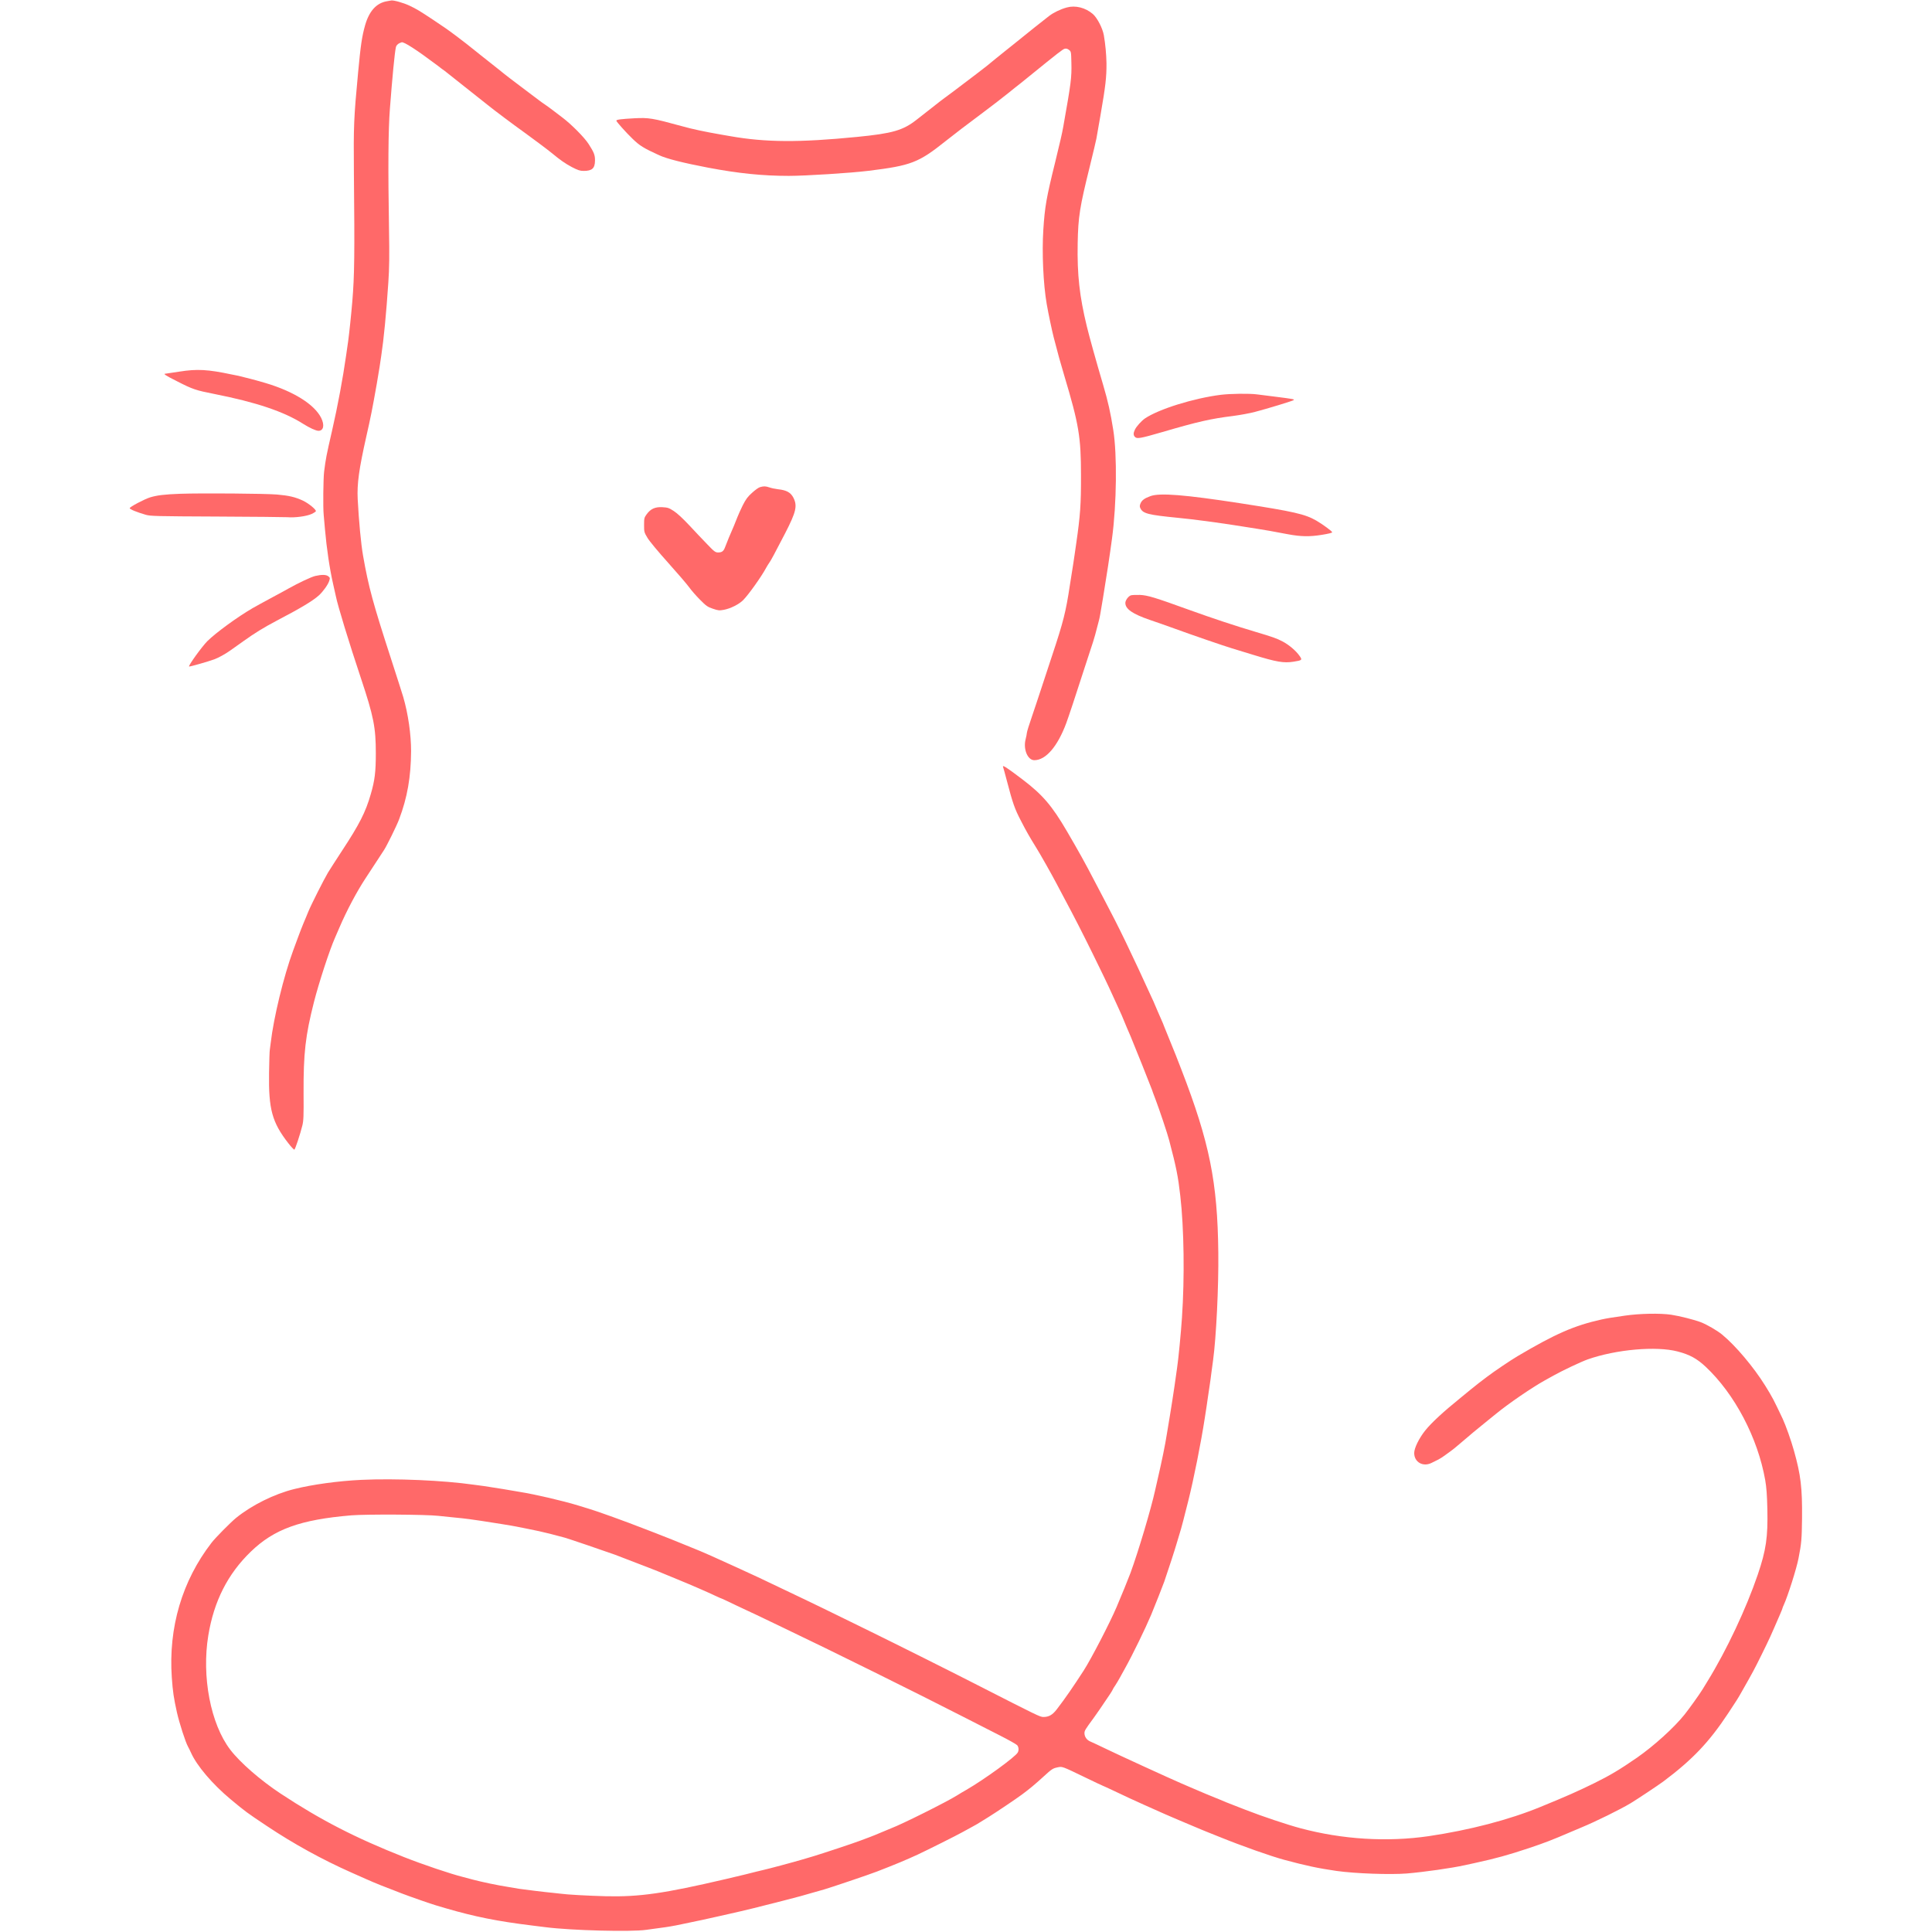 <svg xmlns="http://www.w3.org/2000/svg" xmlns:xlink="http://www.w3.org/1999/xlink" width="800" zoomAndPan="magnify" viewBox="0 0 600 600" height="800" preserveAspectRatio="xMidYMid meet" version="1.0"><defs><clipPath id="c8cf67dda4"><path d="M 40.25 153 L 99 153 L 99 161 L 40.25 161 Z M 40.25 153 " clip-rule="nonzero"/></clipPath></defs><path fill="#ff6969" d="M 120.137 0.387 C 116.895 0.949 114.633 3.445 113.375 7.891 C 112.398 11.359 112.012 14.035 111.215 22.492 C 109.879 36.68 109.777 38.992 109.906 53.719 C 110.16 79.246 110.086 85.387 109.418 93.562 C 109.082 97.648 108.441 103.664 108.133 105.898 C 107.977 106.875 107.695 108.906 107.488 110.398 C 106.461 117.594 104.918 125.922 103.117 133.789 C 101.32 141.602 101.164 142.477 100.652 146.512 C 100.395 148.668 100.293 157.59 100.523 159.875 C 100.574 160.441 100.754 162.395 100.91 164.246 C 101.449 170.363 102.348 176.508 103.504 181.598 C 103.812 182.934 104.172 184.527 104.301 185.145 C 104.918 188.203 108.336 199.383 112.117 210.719 C 116.047 222.516 116.715 225.961 116.715 233.902 C 116.715 239.711 116.406 242.309 115.148 246.625 C 113.555 252.203 111.602 256.035 106.203 264.234 C 104.352 267.062 102.398 270.121 101.859 270.992 C 100.574 273.152 96.539 281.145 95.715 283.203 C 95.355 284.078 94.715 285.672 94.25 286.723 C 93.812 287.777 93.043 289.758 92.555 291.094 C 92.066 292.43 91.371 294.281 91.039 295.207 C 88.082 303.227 84.973 316.078 84.074 323.867 C 83.969 324.715 83.84 325.691 83.789 326.051 C 83.711 326.41 83.609 329.57 83.559 333.117 C 83.379 344.453 84.484 348.543 89.547 355.043 C 90.445 356.199 91.297 357.102 91.426 357.023 C 91.707 356.844 93.25 352.164 93.891 349.57 C 94.277 348.027 94.328 346.562 94.277 339.547 C 94.227 327.027 94.844 321.656 97.516 311.141 C 99.031 305.203 102.348 295.027 104.043 291.223 C 104.277 290.656 104.918 289.219 105.434 288.008 C 107.695 282.738 110.855 276.801 113.555 272.715 C 115.121 270.301 116.949 267.523 117.59 266.547 C 118.234 265.543 118.977 264.414 119.234 264.027 C 120.059 262.82 123.219 256.395 123.938 254.465 C 126.508 247.68 127.613 241.305 127.668 233.262 C 127.668 228.094 126.766 221.719 125.223 216.426 C 125.02 215.703 123.348 210.512 121.523 204.859 C 115.789 187.199 114.453 182.266 112.758 172.602 C 112.117 169.027 111.445 161.855 111.086 155.02 C 110.855 150.211 111.473 145.738 113.785 135.457 C 115.098 129.676 115.609 127.18 117.023 119.137 C 117.383 117.078 117.77 114.715 117.898 113.867 C 118.027 113.02 118.258 111.449 118.414 110.398 C 119.184 105.359 119.953 97.391 120.598 87.777 C 120.906 83.203 120.957 79.656 120.805 70.812 C 120.496 52.281 120.57 40.305 121.086 33.801 C 121.832 24.031 122.551 16.527 122.938 14.703 C 123.09 13.984 123.734 13.441 124.734 13.133 C 125.43 12.93 129.387 15.473 135.609 20.152 C 136.637 20.949 137.793 21.824 138.18 22.078 C 138.746 22.516 147.766 29.66 151.312 32.488 C 153.395 34.188 159.719 38.914 162.648 40.996 C 164.887 42.59 170.539 46.832 171.516 47.656 C 173.984 49.711 175.578 50.816 177.609 51.895 C 179.512 52.871 180.129 53.078 181.258 53.078 C 183.879 53.078 184.754 52.281 184.781 49.891 C 184.805 48.168 184.496 47.371 182.801 44.723 C 181.516 42.719 177.559 38.711 174.754 36.578 C 174.137 36.113 172.906 35.188 172.055 34.52 C 171.184 33.852 170 32.977 169.434 32.594 C 168.867 32.23 167.996 31.617 167.508 31.23 C 167.02 30.844 165.477 29.688 164.062 28.633 C 162.676 27.578 161.156 26.449 160.695 26.09 C 160.234 25.73 159.18 24.934 158.355 24.316 C 157.508 23.672 155.965 22.465 154.91 21.59 C 153.859 20.742 152.676 19.816 152.316 19.535 C 151.93 19.254 150.492 18.094 149.102 16.988 C 144.992 13.676 144.477 13.289 141.727 11.207 C 139.055 9.203 138.203 8.609 134.348 6.039 C 130.262 3.34 129.336 2.777 127.102 1.723 C 125.301 0.875 122.191 0 121.496 0.152 C 121.422 0.18 120.828 0.281 120.137 0.387 Z M 120.137 0.387 " fill-opacity="1" fill-rule="nonzero"/><path fill="#ff6969" d="M 331.34 2.312 C 329.336 2.852 327.23 3.883 325.84 4.934 C 324.453 5.988 318.285 10.898 315.457 13.211 C 314.48 14.008 312.914 15.27 311.988 15.988 C 310.367 17.273 308.262 18.996 306.484 20.461 C 306.023 20.82 304.559 21.949 303.223 22.98 C 297.309 27.477 293.84 30.098 293.301 30.457 C 292.992 30.664 291.242 32 289.469 33.414 C 287.672 34.828 285.488 36.551 284.613 37.219 C 280.398 40.508 277.16 41.434 266.207 42.516 C 248.215 44.289 237.805 44.234 226.754 42.281 C 226.059 42.152 224.773 41.922 223.926 41.793 C 218.914 40.922 215.008 40.098 211.719 39.172 C 202.617 36.68 201.512 36.5 197.016 36.73 C 192.824 36.961 191.41 37.141 191.41 37.477 C 191.41 37.785 194.367 41.102 196.5 43.156 C 198.684 45.266 199.844 45.984 204.777 48.246 C 207.191 49.324 212.027 50.559 219.812 52.051 C 229.273 53.848 236.828 54.621 244.977 54.621 C 250.145 54.621 264.332 53.719 269.68 53.051 C 283.02 51.406 285.23 50.559 293.789 43.723 C 296.438 41.613 300.008 38.891 305.793 34.57 C 308.312 32.695 311.215 30.434 313.117 28.918 C 313.836 28.352 314.891 27.504 315.457 27.039 C 316.047 26.602 317.898 25.113 319.57 23.75 C 328.617 16.398 330.082 15.27 330.648 15.141 C 331.086 15.012 331.523 15.141 331.957 15.473 C 332.652 15.988 332.652 16.039 332.73 19.559 C 332.832 24.16 332.652 25.574 330.211 39.328 C 329.824 41.512 329.258 43.953 327.691 50.379 C 324.969 61.379 324.48 64.156 324.016 71.328 C 323.555 78.395 323.992 88.242 325.07 94.434 C 325.609 97.52 326.637 102.402 327.23 104.742 C 328.617 110.113 329.258 112.453 330.57 116.824 C 335.043 131.758 335.711 135.742 335.711 147.539 C 335.738 156.637 335.504 159.98 334.219 168.871 C 334.016 170.285 333.758 171.957 333.68 172.602 C 333.605 173.242 333.422 174.398 333.297 175.172 C 333.062 176.609 332.781 178.383 332.242 181.852 C 331.008 190.027 330.238 193.086 326.793 203.445 C 325.738 206.633 324.246 211.18 323.449 213.598 C 322.68 215.988 321.316 220.023 320.469 222.543 C 319.594 225.035 318.902 227.324 318.902 227.605 C 318.902 227.863 318.723 228.762 318.516 229.586 C 317.719 232.645 319.133 236.086 321.215 236.086 C 324.789 236.086 328.438 231.82 331.137 224.574 C 331.984 222.234 333.785 216.863 336.609 208.07 C 337.922 204.035 339.207 200.102 339.465 199.332 C 339.875 198.098 340.156 197.043 341.316 192.57 C 341.57 191.543 341.648 191.082 342.547 185.707 C 343.578 179.516 344.707 172.086 345.352 167.203 C 346.789 156.586 346.969 141.242 345.734 133.531 C 344.887 128.133 344.09 124.637 342.625 119.652 C 340.34 111.914 338.359 104.77 337.535 101.402 C 335.25 91.992 334.504 85.363 334.684 75.57 C 334.836 67.293 335.324 64.285 338.461 51.637 C 339.465 47.578 340.363 43.746 340.492 43.078 C 340.594 42.438 341.188 39.121 341.777 35.727 C 343.344 26.68 343.652 24.008 343.629 19.664 C 343.578 16.836 343.293 13.75 342.805 10.926 C 342.422 8.766 340.75 5.527 339.387 4.344 C 337.074 2.363 333.965 1.594 331.34 2.312 Z M 331.34 2.312 " fill-opacity="1" fill-rule="nonzero"/><path fill="#ff6969" d="M 55.695 115.41 C 53.512 115.742 51.559 116.051 51.402 116.051 C 50.582 116.051 51.352 116.59 55 118.418 C 59.859 120.91 60.812 121.219 66.543 122.348 C 79.551 124.918 88.184 127.824 94.148 131.629 C 96.102 132.863 98.105 133.789 98.902 133.789 C 100.496 133.789 100.855 132.016 99.727 129.75 C 97.617 125.59 91.242 121.578 82.555 118.98 C 80.398 118.312 75.387 117.004 74.074 116.719 C 73.664 116.645 72.738 116.438 72.02 116.309 C 64.512 114.715 61.246 114.535 55.695 115.41 Z M 55.695 115.41 " fill-opacity="1" fill-rule="nonzero"/><path fill="#ff6969" d="M 379.176 122.605 C 370.746 123.66 359.82 127.055 355.527 129.984 C 354.477 130.73 352.906 132.449 352.445 133.453 C 351.93 134.508 351.957 135.199 352.496 135.715 C 353.113 136.332 354.191 136.152 360.902 134.199 C 371.98 130.961 376.016 130.035 382.902 129.188 C 385.09 128.902 388.172 128.34 389.715 127.926 C 393.648 126.898 401.488 124.508 401.77 124.25 C 402.078 123.996 401.562 123.891 396.27 123.223 C 393.801 122.914 391.129 122.582 390.355 122.477 C 388.02 122.168 382.184 122.246 379.176 122.605 Z M 379.176 122.605 " fill-opacity="1" fill-rule="nonzero"/><path fill="#ff6969" d="M 236.008 151.293 C 235.594 151.395 234.492 152.191 233.566 153.039 C 232.203 154.246 231.637 155.02 230.66 156.945 C 230.02 158.281 229.297 159.824 229.094 160.391 C 228.887 160.957 228.348 162.266 227.938 163.27 C 227.5 164.297 226.777 165.992 226.344 166.996 C 225.93 168.023 225.391 169.336 225.188 169.902 C 224.723 171.188 224.207 171.57 223.027 171.57 C 222.18 171.57 221.844 171.34 219.66 169.055 C 218.324 167.691 215.828 165.043 214.105 163.191 C 212.129 161.086 210.355 159.414 209.273 158.719 C 207.734 157.719 207.398 157.613 205.727 157.512 C 203.441 157.383 202.051 158.027 200.82 159.723 C 200.074 160.75 200.023 160.957 200.023 163.039 C 200.023 165.195 200.047 165.324 201.102 167.074 C 201.719 168.102 204.441 171.367 207.527 174.809 C 210.457 178.074 213.387 181.492 214.031 182.395 C 214.672 183.293 216.164 185.016 217.371 186.223 C 219.324 188.203 219.738 188.484 221.406 189.051 C 223.078 189.617 223.387 189.641 224.801 189.383 C 226.855 189 229.477 187.688 230.789 186.379 C 232.461 184.707 236.574 178.922 237.984 176.25 C 238.27 175.734 238.656 175.117 238.809 174.914 C 239.246 174.398 240.711 171.648 243.848 165.582 C 247.238 158.977 247.676 157.125 246.418 154.605 C 245.57 152.938 244.285 152.219 241.586 151.934 C 240.711 151.832 239.504 151.574 238.938 151.367 C 237.754 150.957 237.137 150.957 236.008 151.293 Z M 236.008 151.293 " fill-opacity="1" fill-rule="nonzero"/><g clip-path="url(#c8cf67dda4)"><path fill="#ff6969" d="M 55.953 153.348 C 51.094 153.527 48.781 153.809 46.648 154.453 C 44.875 154.992 40.273 157.434 40.273 157.82 C 40.273 158.156 42.457 159.055 45.285 159.875 C 46.699 160.289 48.68 160.34 67.262 160.418 C 78.496 160.469 88.391 160.57 89.238 160.621 C 91.578 160.828 95.203 160.34 96.77 159.621 C 97.488 159.285 98.105 158.875 98.105 158.746 C 98.105 158.156 95.871 156.355 94.148 155.508 C 91.73 154.375 89.832 153.914 86 153.578 C 82.223 153.27 62.738 153.117 55.953 153.348 Z M 55.953 153.348 " fill-opacity="1" fill-rule="nonzero"/></g><path fill="#ff6969" d="M 357.301 154.066 C 355.453 154.734 354.602 155.352 354.191 156.355 C 353.91 157.051 353.91 157.332 354.168 157.871 C 354.965 159.492 356.582 159.902 365.684 160.801 C 370.59 161.266 378.535 162.32 385.73 163.477 C 387.066 163.68 389.277 164.039 390.613 164.246 C 393.082 164.633 394.855 164.941 399.996 165.918 C 404.031 166.664 406.68 166.715 410.508 166.098 C 412.461 165.789 413.746 165.48 413.723 165.301 C 413.723 164.992 410.766 162.832 408.84 161.703 C 405.266 159.645 401.848 158.875 385.09 156.277 C 367.891 153.629 360.207 153.016 357.301 154.066 Z M 357.301 154.066 " fill-opacity="1" fill-rule="nonzero"/><path fill="#ff6969" d="M 97.902 178.871 C 96.566 179.207 92.863 180.953 89.625 182.754 C 88.699 183.293 86.23 184.629 84.098 185.762 C 81.992 186.891 79.445 188.305 78.445 188.871 C 73.793 191.57 67.059 196.48 64.434 199.074 C 62.66 200.848 58.344 206.863 58.73 206.992 C 58.984 207.07 64.59 205.477 66.492 204.781 C 67.828 204.293 69.988 203.109 71.531 202.004 C 72.121 201.594 73.918 200.309 75.512 199.176 C 79.293 196.48 81.785 194.961 85.898 192.777 C 93.66 188.715 97.207 186.559 99.109 184.836 C 100.367 183.652 101.832 181.621 102.219 180.465 C 102.527 179.516 102.504 179.41 101.961 178.973 C 101.293 178.434 99.906 178.41 97.902 178.871 Z M 97.902 178.871 " fill-opacity="1" fill-rule="nonzero"/><path fill="#ff6969" d="M 351.133 184.91 C 350.336 185.273 349.488 186.453 349.488 187.25 C 349.488 189.129 351.699 190.668 357.098 192.52 C 358.922 193.137 362.391 194.344 364.781 195.219 C 370.207 197.199 380.074 200.59 382.645 201.363 C 383.699 201.672 386.656 202.57 389.199 203.367 C 396.477 205.602 398.633 205.965 401.691 205.5 C 404.418 205.062 404.496 204.988 403.594 203.703 C 402.516 202.133 400.305 200.258 398.352 199.23 C 396.477 198.254 395.266 197.816 389.973 196.246 C 383.727 194.398 376.375 191.953 369.41 189.438 C 358.535 185.504 356.402 184.859 353.988 184.758 C 352.727 184.73 351.418 184.785 351.133 184.91 Z M 351.133 184.91 " fill-opacity="1" fill-rule="nonzero"/><path fill="#ff6969" d="M 311.523 238.223 C 311.602 238.426 312.09 240.176 312.605 242.152 C 314.531 249.504 315.098 251.148 317.074 254.93 C 318.824 258.32 319.621 259.711 321.855 263.332 C 323.039 265.211 326.586 271.508 327.898 274 C 328.258 274.695 329.312 276.676 330.211 278.371 C 334.066 285.594 335.582 288.574 339.438 296.363 C 341.676 300.887 344.348 306.438 345.352 308.699 C 346.379 310.961 347.305 313.02 347.434 313.25 C 347.562 313.48 347.973 314.406 348.359 315.305 C 349.797 318.777 350.234 319.832 351.16 321.938 C 352.266 324.559 357.43 337.488 357.738 338.387 C 357.844 338.75 358.355 340.137 358.871 341.473 C 360.078 344.633 362.598 352.164 363.113 354.195 C 365.32 362.574 365.863 365.324 366.555 371.418 C 367.711 381.492 367.918 396.762 367.07 409.203 C 366.762 413.855 365.965 422.129 365.555 424.805 C 365.477 425.266 365.141 427.734 364.781 430.277 C 364.422 432.824 363.754 436.988 363.344 439.531 C 362.906 442.078 362.469 444.801 362.34 445.574 C 361.879 448.578 360.797 453.875 359.617 458.938 C 359.254 460.559 358.844 462.305 358.742 462.793 C 357.43 468.707 353.602 481.609 351.082 488.496 C 350.465 490.168 348.125 495.926 346.789 499.035 C 344.707 503.945 338.871 515.203 336.535 518.828 C 333.27 523.867 330.93 527.285 328.207 530.832 C 326.871 532.578 325.738 533.223 324.043 533.223 C 322.988 533.223 322.473 532.965 302.836 522.941 C 295.047 518.957 278.754 510.809 269.164 506.105 C 257.754 500.5 251.508 497.469 249.371 496.465 C 248.242 495.926 245.824 494.77 243.977 493.895 C 236.059 490.09 234.156 489.219 228.809 486.777 C 221.277 483.355 219.066 482.355 217.371 481.66 C 210.148 478.703 207.168 477.496 203.363 476.031 C 202.516 475.695 201.023 475.133 200.023 474.746 C 194.316 472.512 185.551 469.348 182.93 468.578 C 182.285 468.371 180.797 467.91 179.586 467.551 C 174.805 466.086 166.172 464.078 161.336 463.309 C 160.566 463.18 158.254 462.793 156.195 462.434 C 154.141 462.102 151.492 461.688 150.285 461.508 C 149.078 461.355 147.688 461.176 147.199 461.098 C 137.641 459.734 122.859 459.094 112.242 459.582 C 105.125 459.914 97.027 461.02 91.398 462.434 C 85.152 463.977 78.188 467.445 73.305 471.406 C 71.582 472.82 66.902 477.547 65.695 479.117 C 56.543 490.965 52.277 505.461 53.355 520.961 C 53.664 525.332 53.949 527.309 54.949 531.809 C 55.723 535.199 57.598 541.035 58.395 542.449 C 58.602 542.809 59.012 543.633 59.293 544.273 C 61.094 548.336 65.953 554.066 71.633 558.797 C 76.207 562.602 76.723 562.988 82.941 567.125 C 91.191 572.625 100.059 577.508 109.031 581.492 C 110.316 582.059 112.449 583.012 113.785 583.602 C 116.434 584.785 119.621 586.07 124.969 588.098 C 127.383 589.023 133.938 591.312 135.379 591.723 C 136.02 591.902 137.355 592.289 138.332 592.598 C 147.379 595.246 154.551 596.684 165.32 597.996 C 166.453 598.125 168.305 598.355 169.434 598.508 C 177.43 599.539 195.988 600 200.664 599.332 C 201.719 599.176 203.57 598.922 204.777 598.766 C 207.219 598.457 209.223 598.125 211.719 597.582 C 216.008 596.711 220.996 595.629 222.383 595.297 C 223.23 595.09 225.031 594.68 226.367 594.398 C 231.355 593.293 236.34 592.059 243.203 590.285 C 245.465 589.691 247.906 589.051 248.602 588.871 C 249.32 588.691 250.941 588.227 252.199 587.844 C 253.484 587.457 255.156 586.992 255.926 586.789 C 257.598 586.324 269.961 582.16 272.379 581.211 C 278.34 578.898 281.168 577.715 284.973 575.969 C 287.695 574.707 297.207 569.953 298.98 568.949 C 299.984 568.41 301.344 567.641 302.066 567.254 C 302.758 566.895 303.734 566.328 304.25 565.992 C 304.738 565.688 305.973 564.941 306.949 564.324 C 309.238 562.91 315.508 558.695 317.383 557.305 C 319.773 555.531 321.473 554.117 324.223 551.602 C 326.586 549.441 326.973 549.184 328.281 548.902 C 329.98 548.543 329.516 548.387 337.586 552.27 C 340.184 553.527 342.367 554.555 342.422 554.555 C 342.473 554.555 344.117 555.301 346.07 556.227 C 350.773 558.461 350.566 558.359 355.273 560.492 C 360.129 562.68 363.473 564.145 365.426 564.965 C 366.195 565.273 368.406 566.227 370.309 567.023 C 372.211 567.844 374.293 568.691 374.934 568.949 C 375.578 569.207 377.25 569.875 378.66 570.441 C 385.758 573.32 394.648 576.457 398.84 577.586 C 405.703 579.438 409.379 580.207 415.031 581.031 C 420.84 581.852 431.664 582.238 436.879 581.828 C 442.328 581.363 450.734 580.184 455.027 579.23 C 455.723 579.078 457.109 578.793 458.086 578.562 C 464.59 577.148 468.367 576.094 474.793 573.961 C 479.754 572.293 481.992 571.441 487.773 568.949 C 488.828 568.512 490.344 567.871 491.117 567.535 C 495.484 565.738 503.195 561.934 506.41 560.004 C 508.566 558.695 514.867 554.504 516.613 553.219 C 525.688 546.406 530.801 541.012 536.738 532.016 C 539.359 528.055 539.695 527.543 540.98 525.254 C 544.5 519.059 544.758 518.57 547.047 513.945 C 549.719 508.52 549.645 508.648 552.777 501.426 C 553.215 500.426 553.574 499.523 553.574 499.422 C 553.574 499.32 553.754 498.883 553.961 498.445 C 555.195 495.746 557.895 487.289 558.535 484 C 559.461 479.297 559.562 478.086 559.641 471.406 C 559.719 462.047 559.254 458.09 557.148 450.586 C 556.195 447.191 554.629 442.797 553.602 440.559 C 550.773 434.598 550.492 434.031 548.203 430.332 C 544.605 424.547 538.977 417.863 534.762 414.418 C 533.219 413.16 530.133 411.387 528.258 410.641 C 526.254 409.871 521.602 408.688 519.004 408.301 C 515.508 407.789 509.262 407.918 504.609 408.586 C 500.113 409.227 499.109 409.406 497.414 409.766 C 488.855 411.668 483.07 414.215 471.324 421.152 C 469.266 422.363 464.023 425.883 461.84 427.555 C 460.785 428.352 459.629 429.227 459.27 429.508 C 458.883 429.789 457.727 430.715 456.699 431.562 C 455.672 432.414 454.332 433.516 453.715 434.008 C 448.215 438.453 444.516 441.871 442.586 444.289 C 440.66 446.73 439.195 449.711 439.195 451.254 C 439.195 454.105 441.945 455.648 444.594 454.312 C 445.156 454.027 446.109 453.539 446.727 453.258 C 447.316 452.949 448.266 452.332 448.832 451.895 C 449.398 451.457 450.168 450.895 450.531 450.66 C 450.891 450.43 452.176 449.402 453.383 448.348 C 456.902 445.34 458.395 444.082 461.812 441.332 C 462.352 440.895 463.613 439.867 464.668 439.02 C 468.598 435.805 475.797 430.895 479.676 428.738 C 480.68 428.172 481.938 427.477 482.504 427.168 C 485.254 425.625 490.988 422.926 493.043 422.184 C 501.887 419.07 514.379 417.969 521.008 419.715 C 524.762 420.691 526.996 421.926 529.723 424.469 C 538.77 432.977 545.891 446.551 548.203 459.656 C 548.59 461.895 548.77 464.234 548.871 468.707 C 549.051 477.418 548.484 481.379 545.891 489.012 C 542.316 499.523 536.199 512.531 530.289 522.117 C 529.75 523.016 529.055 524.121 528.797 524.559 C 527.793 526.203 524.66 530.574 523.168 532.449 C 519.93 536.512 513.633 542.219 508.336 545.895 C 503.016 549.57 499.957 551.395 495.098 553.785 C 489.957 556.305 486.617 557.793 478.391 561.16 C 468.625 565.172 456.363 568.359 443.691 570.234 C 430.816 572.113 416.883 571.262 403.852 567.77 C 399.867 566.715 391.875 564.039 386.887 562.086 C 380.438 559.594 379.973 559.387 378.867 558.898 C 378.277 558.645 377.738 558.41 377.66 558.41 C 377.559 558.41 371.875 556.02 369.41 554.941 C 368.996 554.762 367.84 554.246 366.84 553.836 C 362.93 552.141 347.328 544.996 343.523 543.145 C 341.316 542.09 339.105 541.035 338.59 540.832 C 337.512 540.395 336.789 539.34 336.789 538.262 C 336.789 537.465 337.023 537.102 339.645 533.531 C 340.621 532.195 341.855 530.395 344.656 526.23 C 345.195 525.406 345.633 524.688 345.633 524.586 C 345.633 524.508 345.969 523.969 346.379 523.379 C 346.766 522.785 347.434 521.68 347.844 520.91 C 348.254 520.164 348.922 518.957 349.336 518.211 C 351.699 513.996 355.734 505.691 357.508 501.477 C 358.715 498.547 361.082 492.586 361.57 491.195 C 362.828 487.547 364.91 481.145 365.527 478.988 C 365.914 477.652 366.352 476.262 366.453 475.902 C 366.684 475.285 368.047 470.145 369.023 466.137 C 370.746 459.273 372.957 448.168 374.164 440.355 C 374.293 439.402 374.523 437.914 374.68 437.012 C 374.805 436.141 375.039 434.547 375.191 433.492 C 375.348 432.438 375.578 430.871 375.707 430.023 C 375.836 429.172 376.066 427.555 376.195 426.422 C 376.348 425.293 376.582 423.492 376.734 422.438 C 377.711 415.27 378.48 399.484 378.355 389.023 C 378.121 367.098 375.629 354.789 366.914 332.219 C 365.219 327.824 364.91 327.055 363.496 323.609 C 362.699 321.629 361.828 319.496 361.57 318.855 C 361.336 318.211 360.953 317.285 360.723 316.797 C 360.488 316.309 359.949 315.023 359.488 313.969 C 359.051 312.918 358.484 311.578 358.227 311.016 C 351.109 295.438 347.535 288.035 342.883 279.27 C 342.164 277.934 340.801 275.312 339.848 273.488 C 337.047 268.09 335.121 264.617 331.367 258.191 C 326.688 250.199 323.809 246.832 317.566 242.078 C 312.449 238.195 311.191 237.398 311.523 238.223 Z M 136.148 470.762 C 137.355 470.891 139.617 471.121 141.16 471.277 C 142.727 471.406 144.809 471.66 145.789 471.789 C 146.789 471.945 148.41 472.176 149.387 472.305 C 152.625 472.793 159.383 473.871 160.438 474.105 C 161.004 474.23 162.16 474.465 163.008 474.617 C 163.855 474.773 165.836 475.184 167.379 475.516 C 169.871 476.082 171.156 476.391 175.348 477.523 C 176.348 477.777 188.402 481.891 191.027 482.844 C 191.746 483.102 193.234 483.691 194.367 484.129 C 195.496 484.566 197.016 485.156 197.707 485.414 C 198.43 485.672 199.867 486.234 200.922 486.648 C 201.977 487.082 203.492 487.676 204.262 487.957 C 205.035 488.266 205.906 488.625 206.191 488.754 C 206.473 488.883 208.453 489.68 210.559 490.555 C 214.52 492.172 219.609 494.383 222.434 495.719 C 223.309 496.133 224.082 496.465 224.156 496.465 C 224.207 496.465 226.316 497.441 228.809 498.652 C 231.328 499.859 233.41 500.836 233.461 500.836 C 233.488 500.836 235.312 501.684 237.473 502.738 C 239.633 503.766 242.512 505.152 243.848 505.797 C 257.238 512.172 285.074 525.949 298.852 533.016 C 302.605 534.945 307.875 537.617 310.547 538.98 C 313.246 540.344 315.637 541.703 315.895 541.988 C 316.383 542.578 316.461 543.555 316.074 544.25 C 315.379 545.586 305.766 552.578 300.137 555.84 C 299.082 556.434 297.797 557.203 297.285 557.539 C 294.02 559.594 280.062 566.559 276.746 567.793 C 276.258 568 274.871 568.562 273.664 569.078 C 272.453 569.594 270.914 570.234 270.191 570.492 C 269.5 570.773 268.109 571.289 267.109 571.648 C 264.898 572.496 255.465 575.605 252.844 576.402 C 251.789 576.711 250.223 577.176 249.371 577.434 C 246.16 578.383 238.656 580.387 236.906 580.773 C 236.418 580.875 235.543 581.082 234.98 581.234 C 233.977 581.52 229.633 582.574 225.34 583.574 C 206.191 588.047 198.609 589.129 188.199 588.895 C 182.543 588.742 175.988 588.383 174.062 588.098 C 173.777 588.047 172.75 587.945 171.746 587.844 C 169.641 587.664 162.34 586.762 161.211 586.582 C 160.797 586.504 159.281 586.25 157.867 586.016 C 154.422 585.477 149.926 584.527 146.945 583.754 C 145.605 583.395 144.219 583.035 143.859 582.934 C 139.926 581.957 131.418 579.078 125.48 576.738 C 110.266 570.723 99.648 565.25 87.156 557.023 C 80.961 552.938 74.535 547.359 71.504 543.375 C 65.41 535.406 62.586 520.652 64.691 507.902 C 66.441 497.238 70.734 488.805 77.879 481.891 C 85.125 474.875 93.273 471.945 109.031 470.609 C 113.711 470.223 132.422 470.324 136.148 470.762 Z M 136.148 470.762 " fill-opacity="1" fill-rule="nonzero"/></svg>